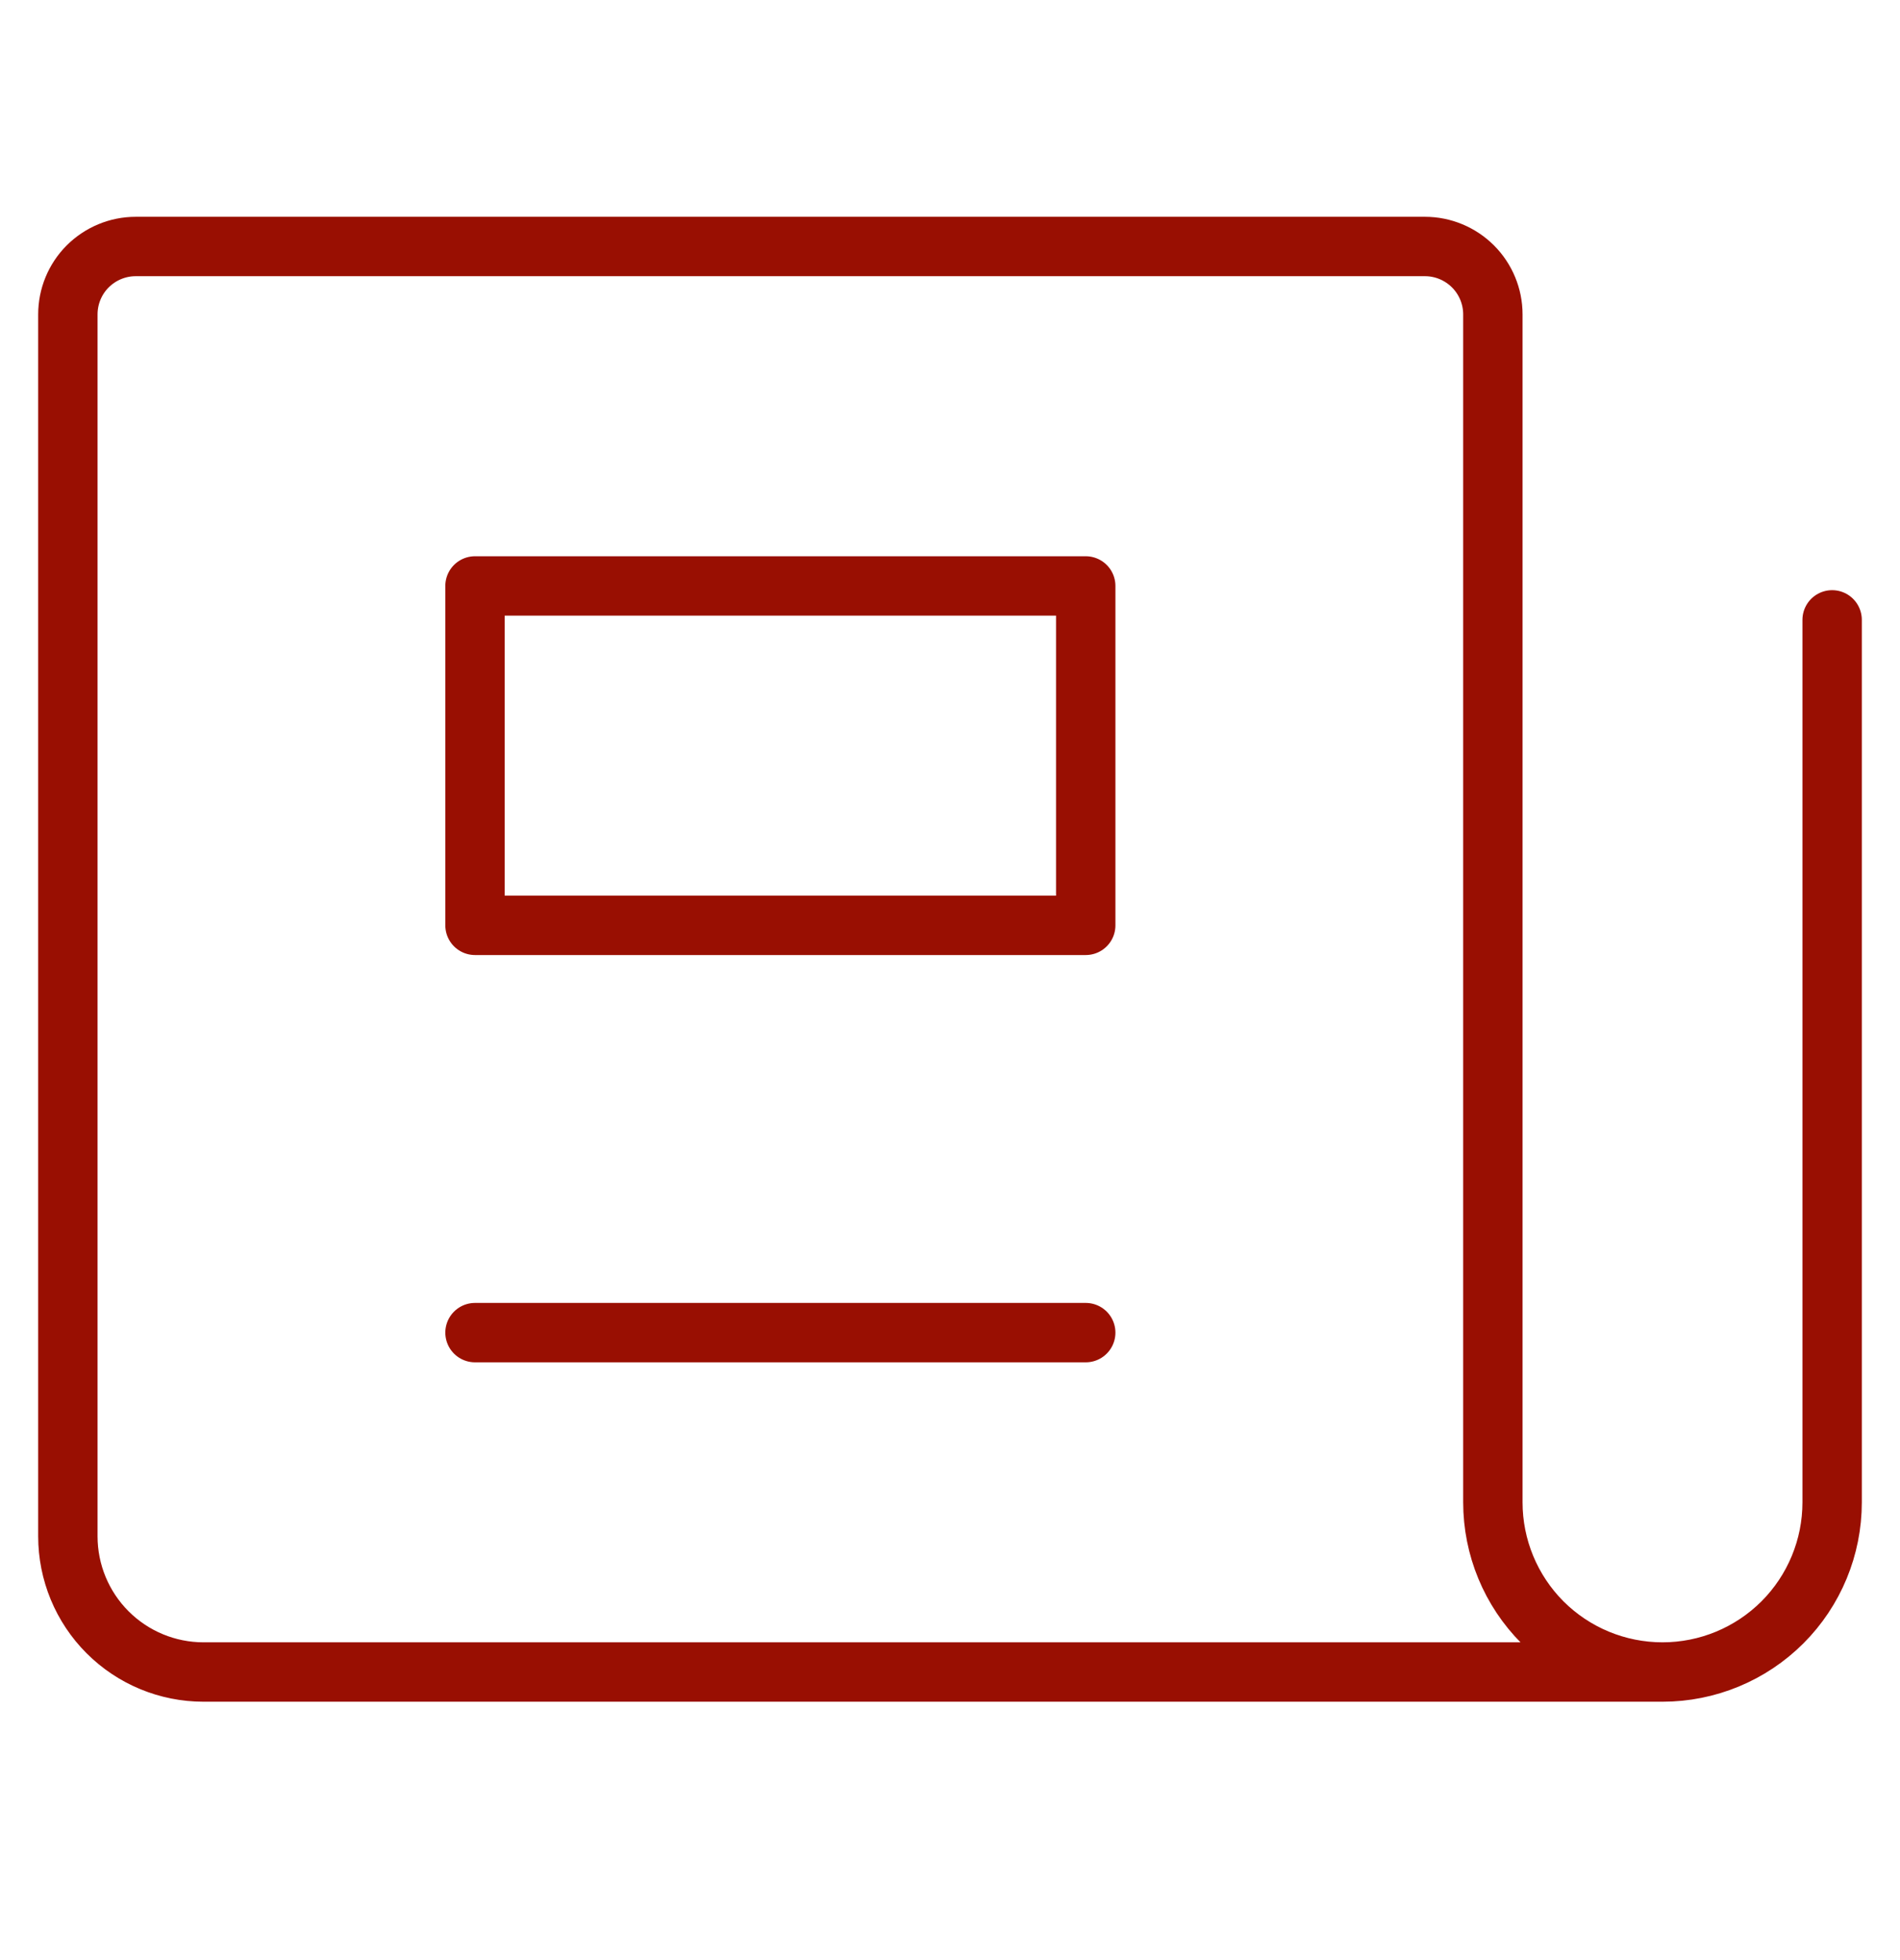 <svg width="32" height="33" viewBox="0 0 32 33" fill="none" xmlns="http://www.w3.org/2000/svg">
<path d="M30.857 10.436V25.293C30.857 26.051 30.556 26.778 30.02 27.314C29.484 27.849 28.758 28.15 28 28.15C27.242 28.15 26.515 27.849 25.979 27.314C25.444 26.778 25.143 26.051 25.143 25.293V5.293C25.143 4.99 25.022 4.699 24.808 4.485C24.593 4.271 24.303 4.15 24 4.15H2.285C1.982 4.15 1.692 4.271 1.477 4.485C1.263 4.699 1.143 4.99 1.143 5.293V25.865C1.143 26.471 1.383 27.052 1.812 27.481C2.241 27.91 2.822 28.15 3.428 28.15H28" stroke="#990F02" stroke-linecap="round" stroke-linejoin="round"/>
<path d="M18.286 9.865H8V15.579H18.286V9.865Z" stroke="#990F02" stroke-linecap="round" stroke-linejoin="round"/>
<path d="M8 22.436H18.286" stroke="#990F02" stroke-linecap="round" stroke-linejoin="round"/>
</svg>
